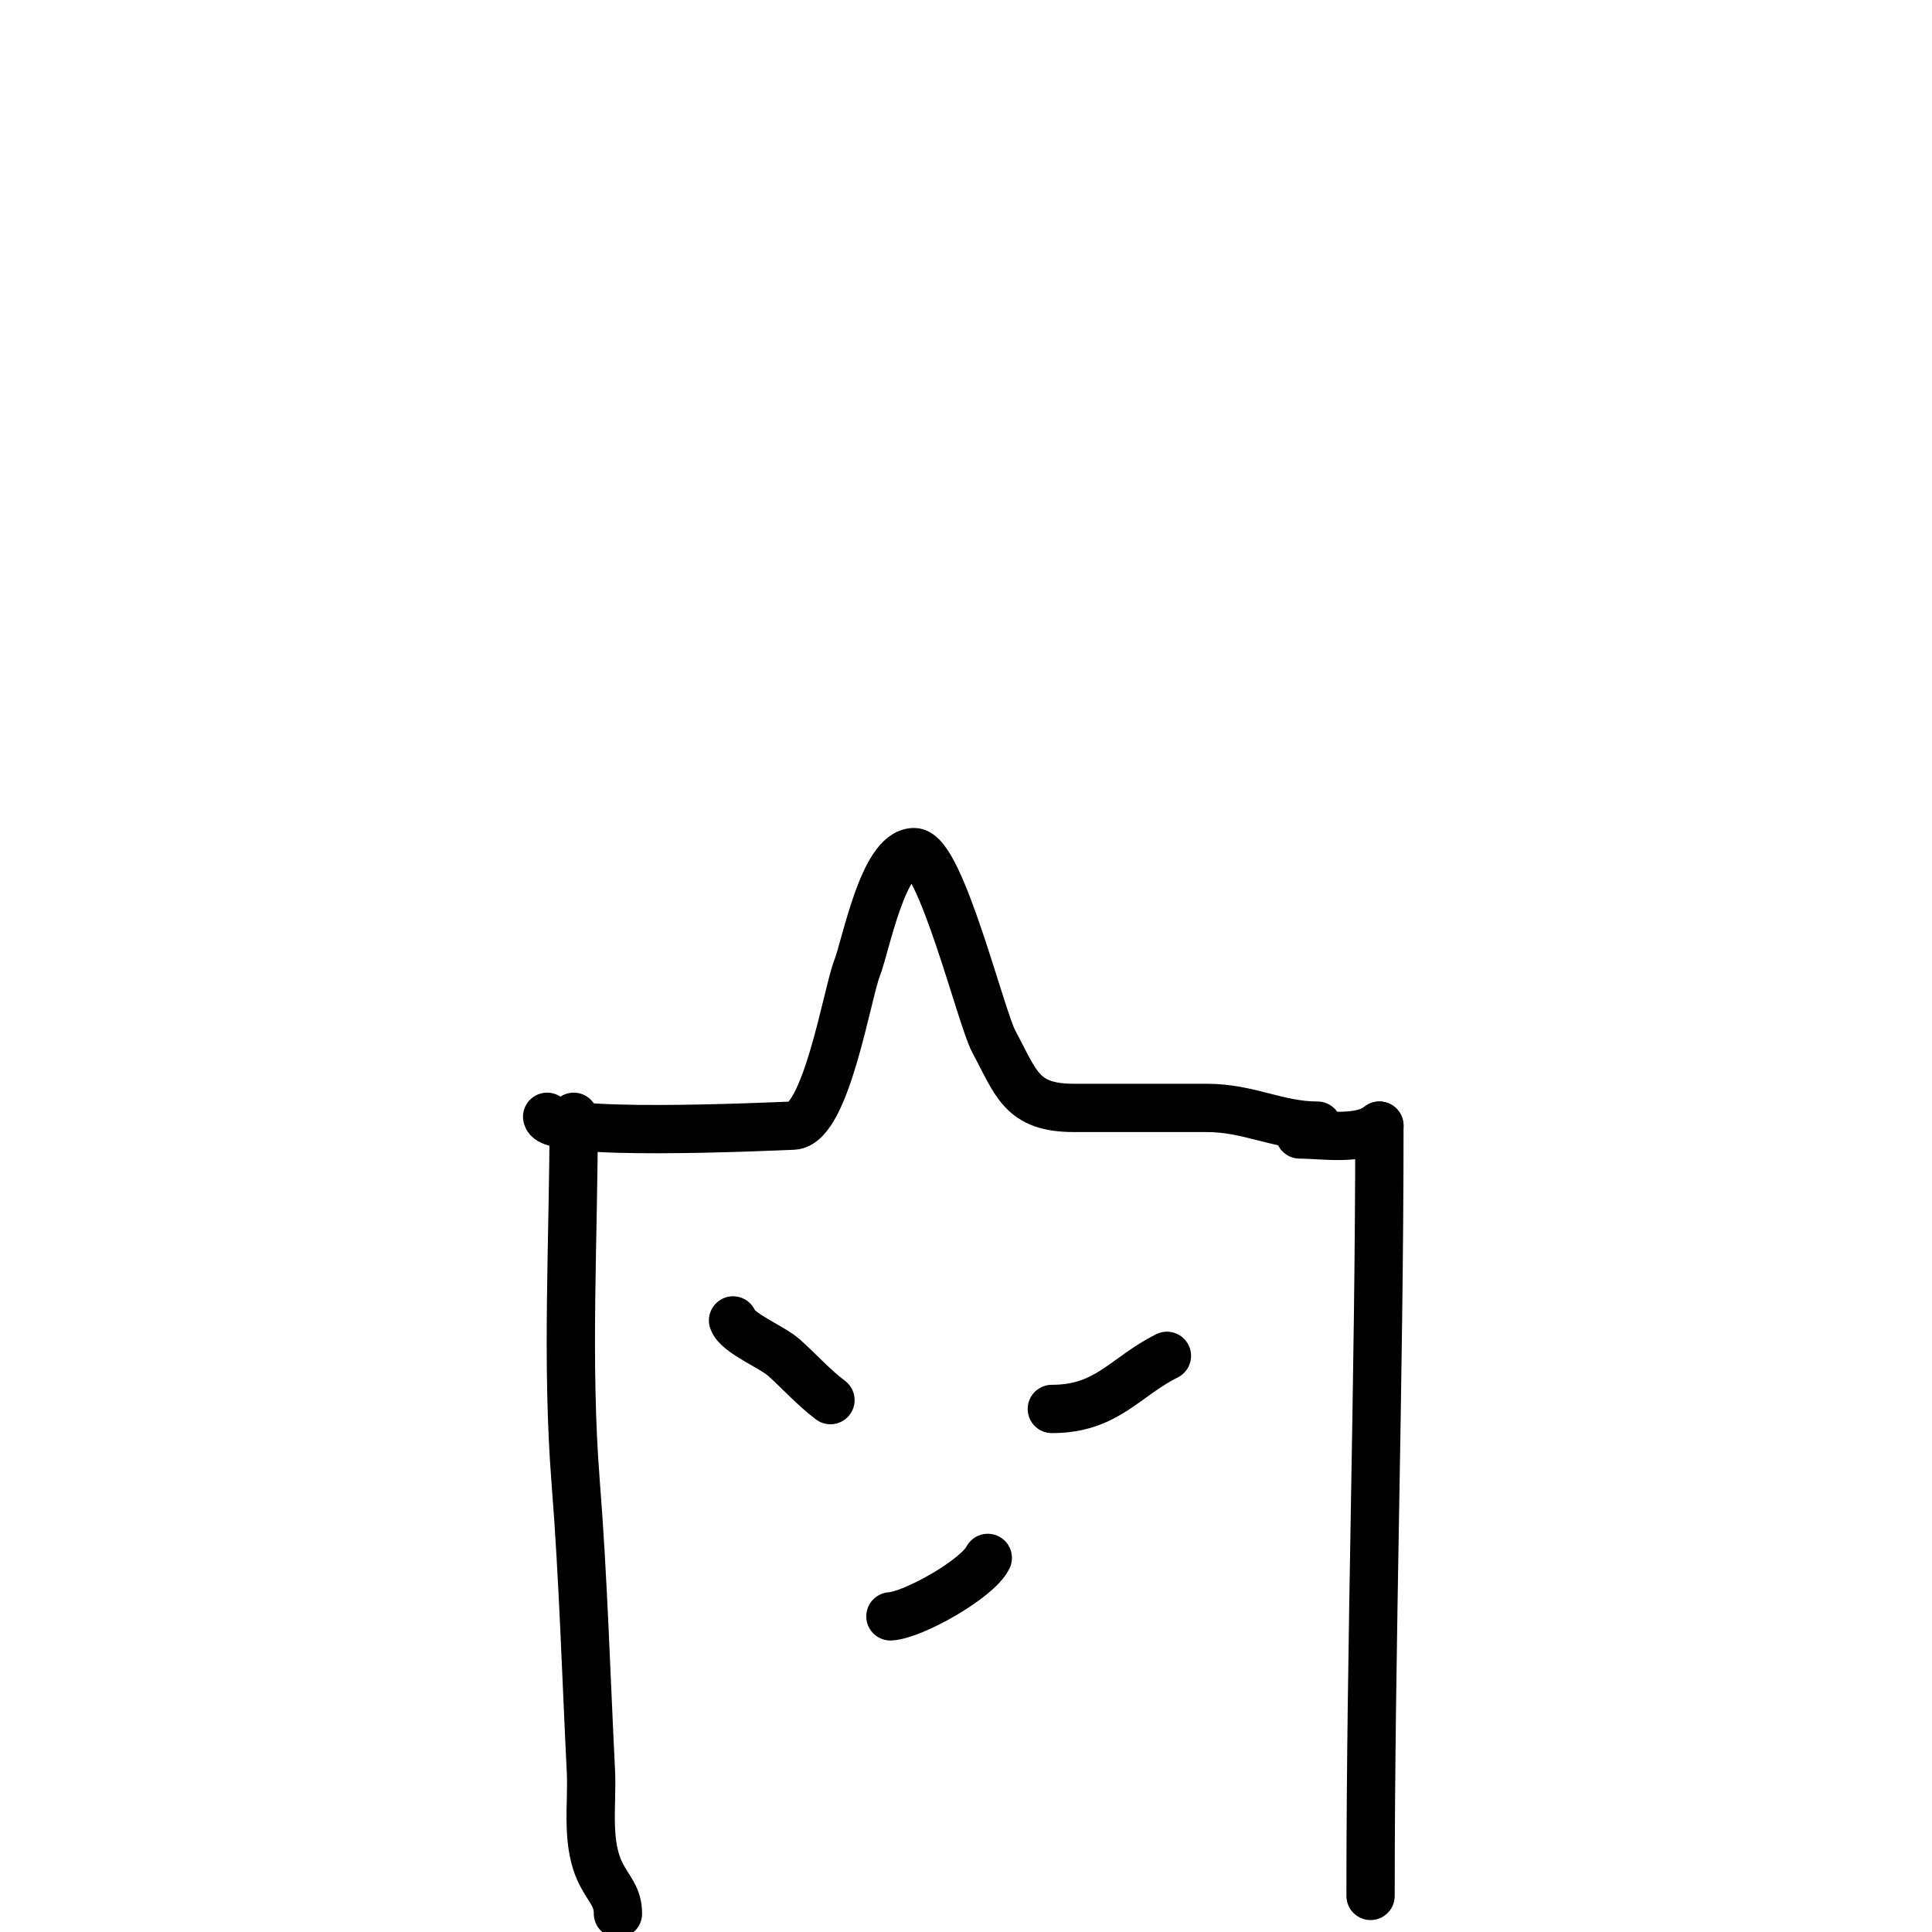 <svg width="40" height="40" viewBox="0 0 40 40" fill="none" xmlns="http://www.w3.org/2000/svg">
<g clip-path="url(#clip0_102_82)">
<path d="M12.794 39.62C12.794 39.282 12.627 39.136 12.469 38.846C12.112 38.193 12.27 37.378 12.234 36.666C12.134 34.672 12.076 32.669 11.918 30.678C11.721 28.183 11.878 25.627 11.878 23.122" stroke="black" stroke-linecap="round"/>
<path d="M28.559 23.305C28.559 28.618 28.376 33.927 28.376 39.253" stroke="black" stroke-linecap="round"/>
<path d="M11.328 23.122C11.379 23.533 15.789 23.33 16.42 23.305C17.103 23.277 17.542 20.556 17.744 20.046C17.922 19.595 18.285 17.642 18.925 17.642C19.469 17.642 20.308 21.067 20.575 21.563C21.045 22.436 21.146 22.938 22.235 22.938C23.151 22.938 24.068 22.938 24.985 22.938C25.862 22.938 26.449 23.305 27.276 23.305" stroke="black" stroke-linecap="round"/>
<path d="M28.559 23.305C28.156 23.627 27.406 23.488 26.909 23.488" stroke="black" stroke-linecap="round"/>
<path d="M15.177 27.338C15.266 27.603 15.986 27.886 16.236 28.112C16.559 28.402 16.848 28.728 17.194 28.988" stroke="black" stroke-linecap="round"/>
<path d="M21.777 29.171C22.92 29.171 23.285 28.508 24.16 28.071" stroke="black" stroke-linecap="round"/>
<path d="M18.435 33.465C18.908 33.438 20.234 32.691 20.451 32.255" stroke="black" stroke-linecap="round"/>
</g>
<defs>
<clipPath id="clip0_102_82">
<rect width="40" height="40" fill="white"/>
</clipPath>
</defs>
</svg>
